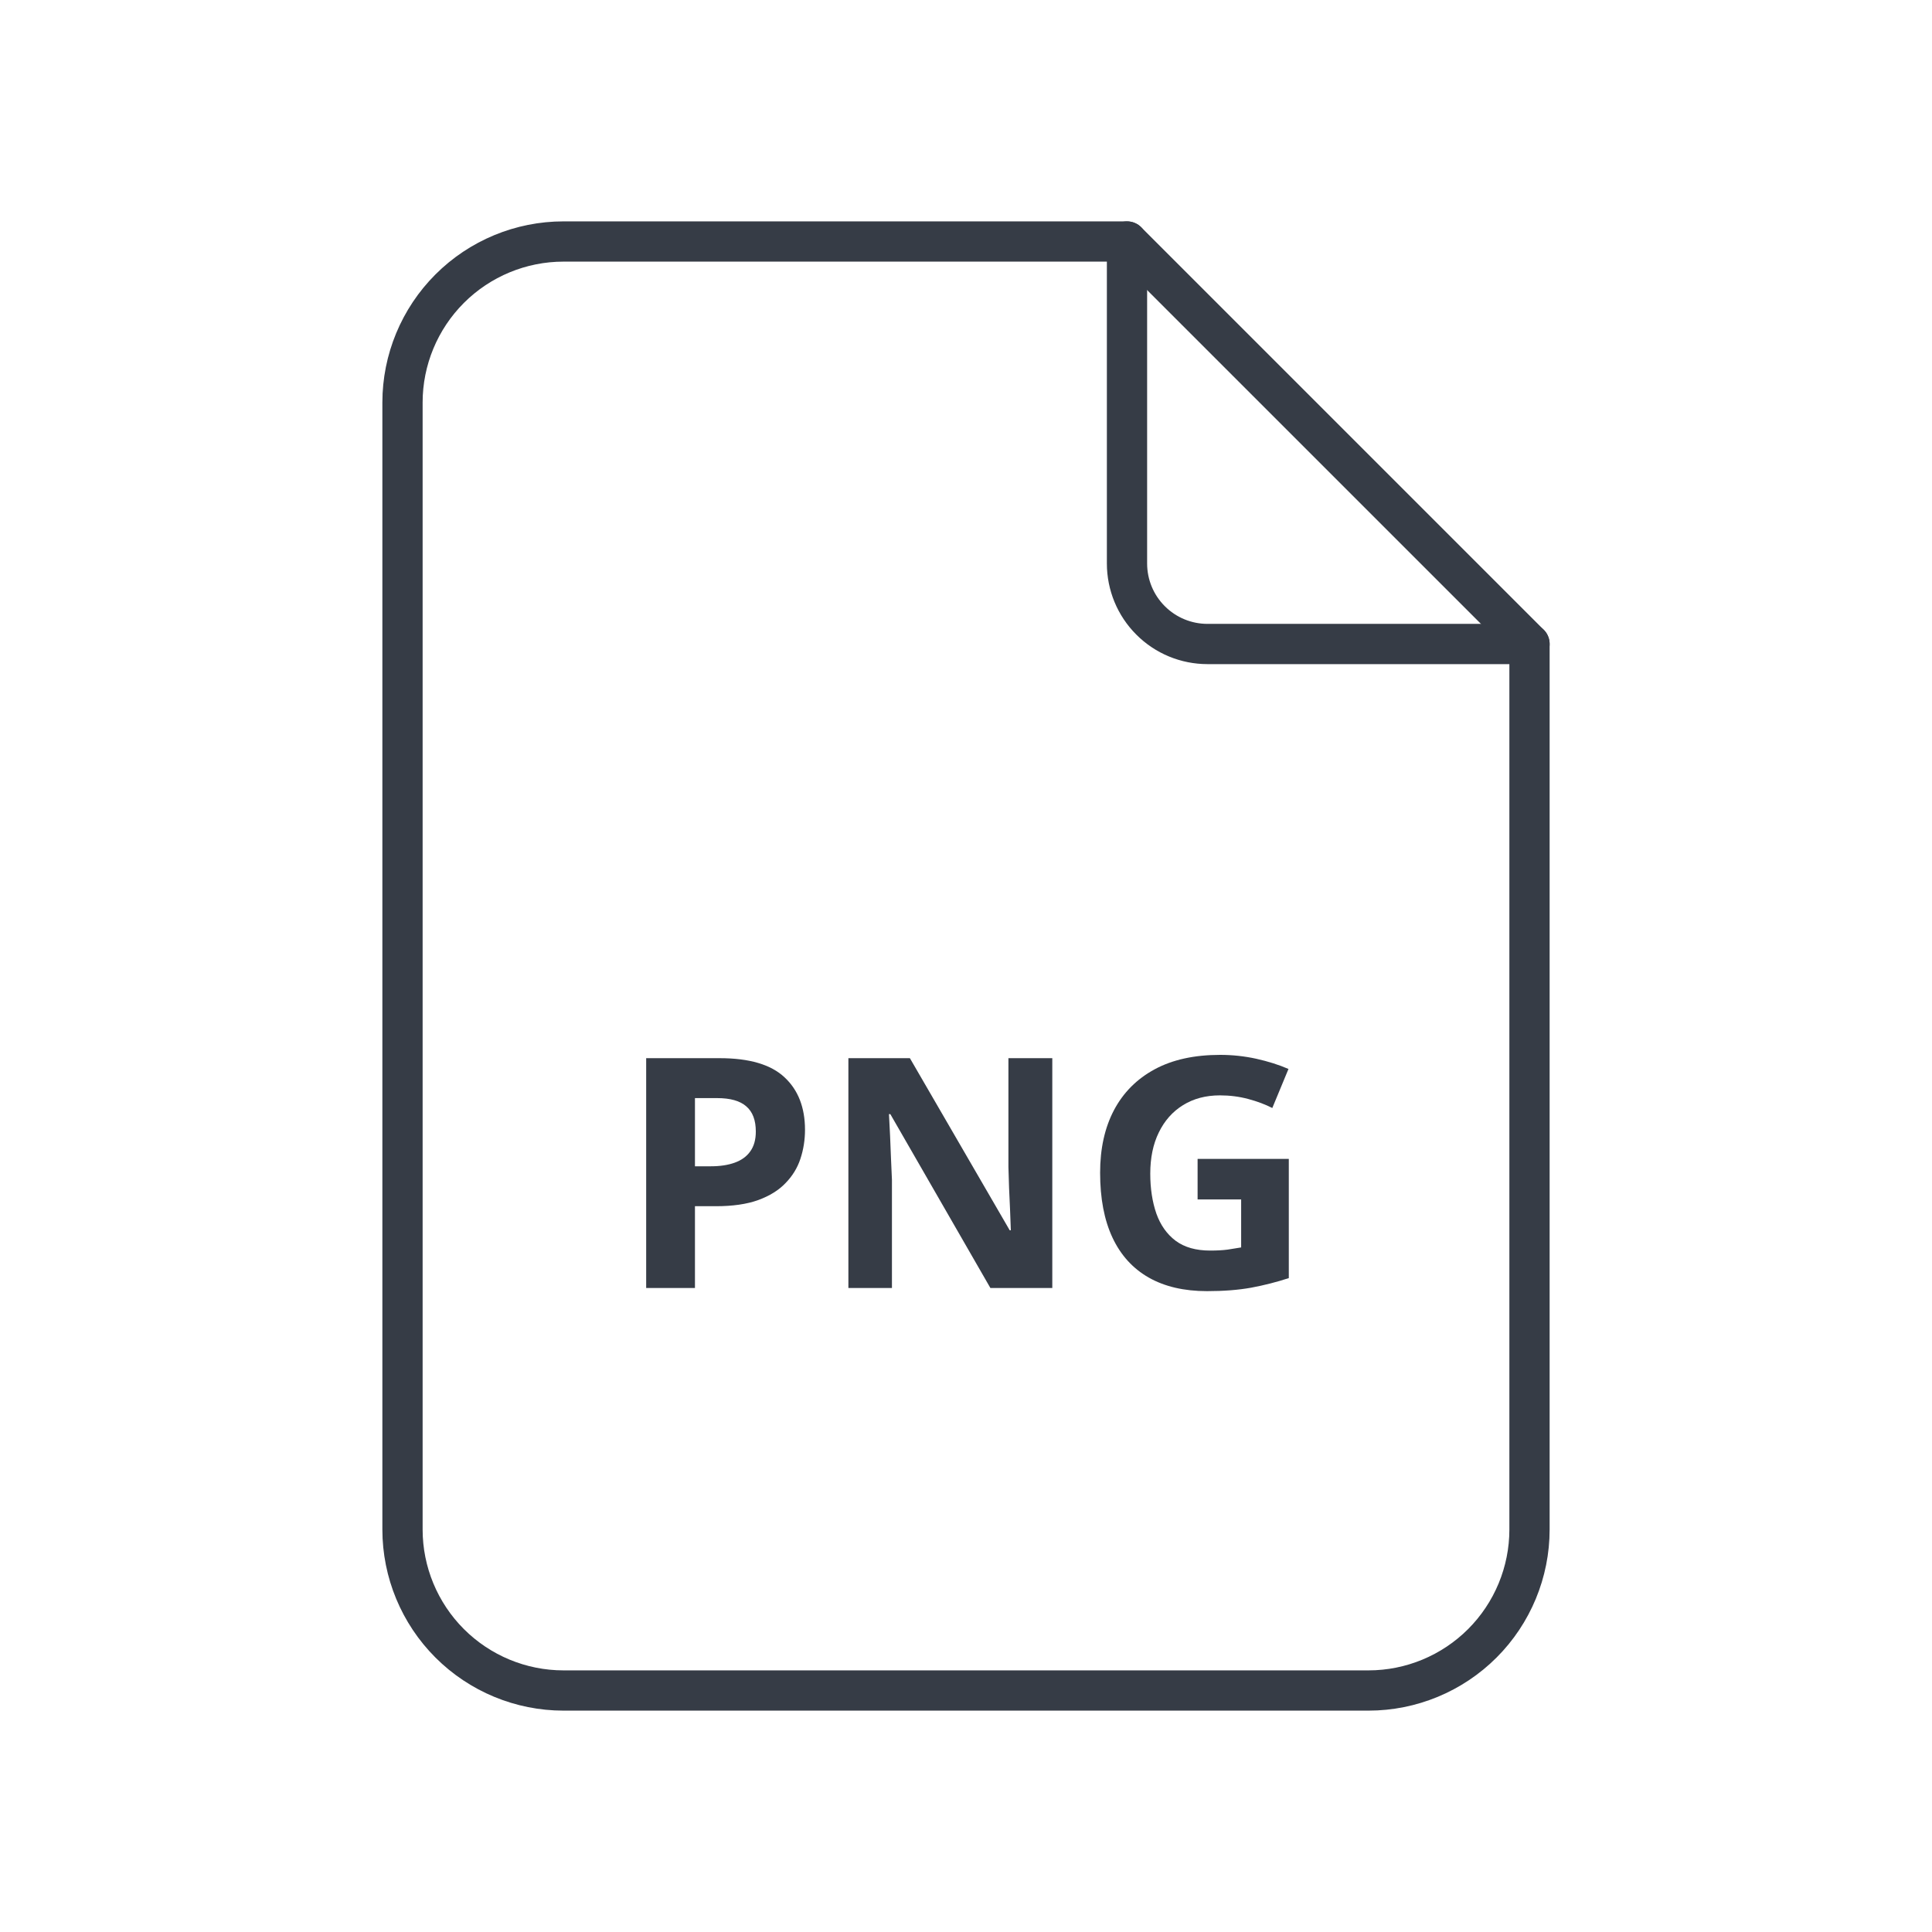 
<svg width="40" height="40" viewBox="0 0 24 24" fill="none" xmlns="http://www.w3.org/2000/svg" stroke-width="0.5">
<g clip-path="url(#clip0_858_446)">
<path d="M14 3V7C14 7.265 14.105 7.52 14.293 7.707C14.48 7.895 14.735 8 15 8H19" stroke="#363C46" stroke-linecap="round" stroke-linejoin="round" />
<path d="M17 21H7C6.47 21 5.961 20.789 5.586 20.414C5.211 20.039 5 19.53 5 19V5C5 4.47 5.211 3.961 5.586 3.586C5.961 3.211 6.47 3 7 3H14L19 8V19C19 19.53 18.789 20.039 18.414 20.414C18.039 20.789 17.53 21 17 21Z" stroke="#363C46" stroke-linecap="round" stroke-linejoin="round"/>
<path d="M8.939 13.145C9.308 13.145 9.577 13.224 9.746 13.383C9.915 13.54 10 13.758 10 14.035C10 14.16 9.981 14.28 9.943 14.395C9.906 14.508 9.844 14.609 9.758 14.697C9.673 14.786 9.56 14.856 9.418 14.908C9.276 14.959 9.101 14.984 8.893 14.984H8.633V16H8.027V13.145H8.939ZM8.908 13.641H8.633V14.488H8.832C8.945 14.488 9.044 14.473 9.127 14.443C9.21 14.413 9.275 14.367 9.32 14.303C9.366 14.239 9.389 14.157 9.389 14.057C9.389 13.916 9.35 13.812 9.271 13.744C9.193 13.675 9.072 13.641 8.908 13.641Z" fill="#363C46"/>
<path d="M13.072 16H12.303L11.06 13.84H11.043C11.048 13.93 11.053 14.02 11.057 14.111C11.06 14.203 11.065 14.294 11.068 14.385C11.072 14.475 11.076 14.565 11.08 14.656V16H10.539V13.145H11.303L12.543 15.283H12.557C12.554 15.195 12.551 15.107 12.547 15.02C12.543 14.932 12.539 14.845 12.535 14.758C12.533 14.671 12.53 14.583 12.527 14.496V13.145H13.072V16Z" fill="#363C46"/>
<path d="M14.877 14.396H16.01V15.877C15.86 15.926 15.704 15.966 15.543 15.996C15.382 16.025 15.199 16.039 14.994 16.039C14.71 16.039 14.469 15.983 14.271 15.871C14.074 15.759 13.923 15.594 13.82 15.375C13.717 15.156 13.666 14.887 13.666 14.568C13.666 14.269 13.723 14.01 13.838 13.791C13.954 13.572 14.122 13.403 14.344 13.283C14.566 13.163 14.838 13.104 15.158 13.104C15.309 13.104 15.458 13.12 15.605 13.152C15.753 13.185 15.886 13.227 16.006 13.279L15.805 13.764C15.717 13.719 15.618 13.682 15.506 13.652C15.394 13.622 15.277 13.607 15.154 13.607C14.979 13.607 14.825 13.648 14.695 13.729C14.566 13.809 14.466 13.922 14.395 14.068C14.324 14.213 14.289 14.383 14.289 14.58C14.289 14.766 14.315 14.932 14.365 15.076C14.416 15.219 14.496 15.332 14.605 15.414C14.715 15.495 14.857 15.535 15.033 15.535C15.119 15.535 15.191 15.531 15.25 15.523C15.31 15.514 15.366 15.505 15.418 15.496V14.9H14.877V14.396Z" fill="#363C46"/>
</g>
<defs>
<clipPath id="clip0_858_446">
<rect width="24" height="24" fill="white"/>
</clipPath>
</defs>
</svg>

